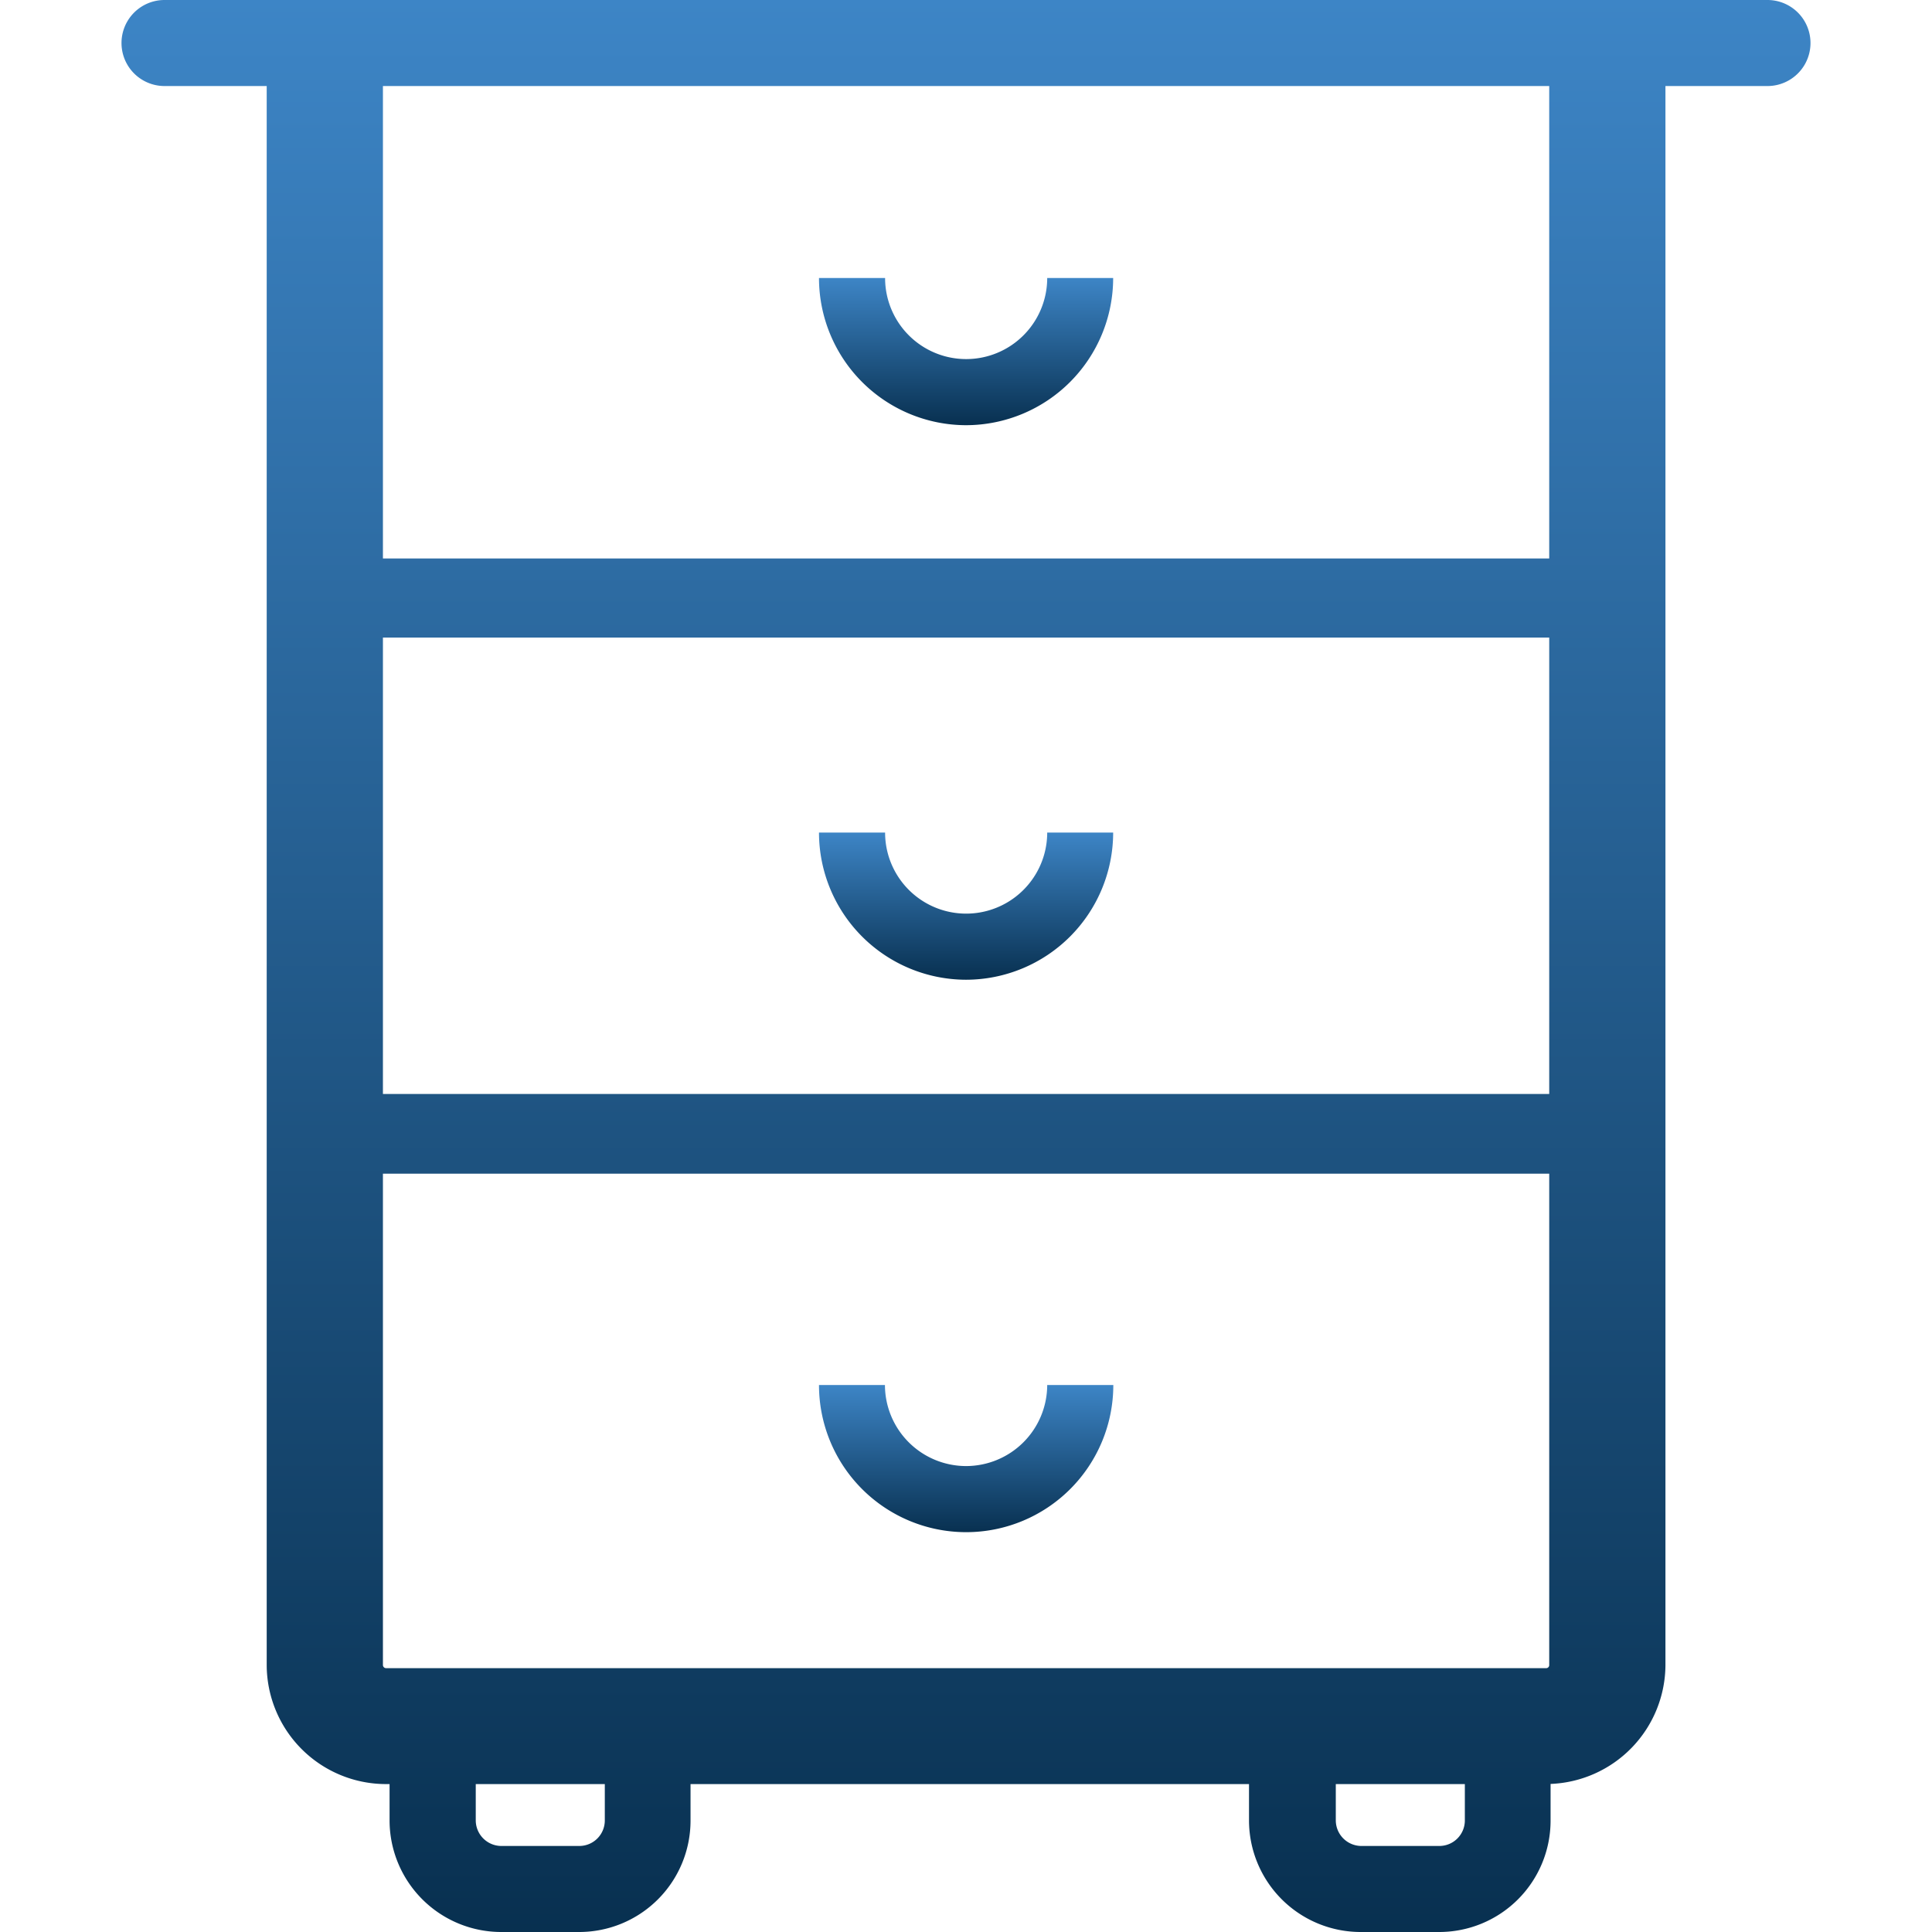 <svg id="Layer_1" data-name="Layer 1" xmlns="http://www.w3.org/2000/svg" xmlns:xlink="http://www.w3.org/1999/xlink" viewBox="0 0 128 128"><defs><style>.cls-1{fill:#8a9297;}.cls-2{clip-path:url(#clip-path);}.cls-3{clip-path:url(#clip-path-2);}.cls-4{fill:url(#linear-gradient);}.cls-5{fill:url(#linear-gradient-2);}.cls-6{fill:url(#linear-gradient-3);}.cls-7{fill:url(#linear-gradient-4);}</style><clipPath id="clip-path"><path class="cls-1" d="M406.3-1271.61H322.78l35.55-33.82a3.3,3.3,0,0,0,0-4.94,3.7,3.7,0,0,0-5.18,0l-42,39.81a3.3,3.3,0,0,0,0,4.94L353-1225.81a3.71,3.71,0,0,0,5.19,0,3.3,3.3,0,0,0,0-4.94l-35.37-33.82H406.3a3.62,3.62,0,0,0,3.7-3.52A3.62,3.62,0,0,0,406.3-1271.61Z"/></clipPath><clipPath id="clip-path-2"><path class="cls-1" d="M165.7-1271.61h83.52l-35.55-33.82a3.3,3.3,0,0,1,0-4.94,3.7,3.7,0,0,1,5.18,0l42,39.81a3.3,3.3,0,0,1,0,4.94L219-1225.81a3.71,3.71,0,0,1-5.19,0,3.3,3.3,0,0,1,0-4.94l35.37-33.82H165.7a3.62,3.62,0,0,1-3.7-3.52A3.62,3.62,0,0,1,165.7-1271.61Z"/></clipPath><linearGradient id="linear-gradient" x1="64" y1="128" x2="64" gradientUnits="userSpaceOnUse"><stop offset="0" stop-color="#083050"/><stop offset="1" stop-color="#3d85c6"/></linearGradient><linearGradient id="linear-gradient-2" x1="64.01" y1="28.17" x2="64.01" y2="18.42" xlink:href="#linear-gradient"/><linearGradient id="linear-gradient-3" x1="64.01" y1="64.91" x2="64.01" y2="55.16" xlink:href="#linear-gradient"/><linearGradient id="linear-gradient-4" x1="64.01" y1="101.51" x2="64.01" y2="91.76" xlink:href="#linear-gradient"/></defs><title>icon</title><path class="cls-1" d="M406.3-1271.61H322.78l35.55-33.82a3.3,3.3,0,0,0,0-4.94,3.7,3.7,0,0,0-5.18,0l-42,39.81a3.3,3.3,0,0,0,0,4.94L353-1225.81a3.71,3.71,0,0,0,5.19,0,3.3,3.3,0,0,0,0-4.94l-35.37-33.82H406.3a3.62,3.62,0,0,0,3.7-3.52A3.62,3.62,0,0,0,406.3-1271.61Z"/><g class="cls-2"><rect class="cls-1" x="-390" y="-4004.76" width="9600" height="25640"/></g><path class="cls-1" d="M165.7-1271.61h83.52l-35.55-33.82a3.3,3.3,0,0,1,0-4.94,3.7,3.7,0,0,1,5.18,0l42,39.81a3.3,3.3,0,0,1,0,4.94L219-1225.81a3.71,3.71,0,0,1-5.19,0,3.3,3.3,0,0,1,0-4.94l35.37-33.82H165.7a3.62,3.62,0,0,1-3.7-3.52A3.62,3.62,0,0,1,165.7-1271.61Z"/><g class="cls-3"><rect class="cls-1" x="-8638" y="-4004.76" width="9600" height="25640"/></g><path class="cls-4" d="M117.1,0H10.9a2.85,2.85,0,1,0,0,5.7h6.77V110.31a7.91,7.91,0,0,0,7.9,7.89h.24v2.41A7.4,7.4,0,0,0,33.2,128h5.17a7.38,7.38,0,0,0,7.38-7.39V118.2h37v2.41A7.4,7.4,0,0,0,90.18,128h5.17a7.38,7.38,0,0,0,7.38-7.39v-2.42a7.92,7.92,0,0,0,7.61-7.86V5.7h6.76a2.85,2.85,0,1,0,0-5.7ZM102.64,72.48H25.37V42.24h77.27ZM25.37,110.32V77.76h77.27v32.56a.2.2,0,0,1-.19.2H25.57A.21.21,0,0,1,25.37,110.32Zm14.7,10.29a1.69,1.69,0,0,1-1.68,1.69H33.22a1.7,1.7,0,0,1-1.7-1.69V118.2h8.55Zm55.3,1.69H90.2a1.7,1.7,0,0,1-1.7-1.69V118.2h8.55v2.41A1.69,1.69,0,0,1,95.37,122.3ZM102.64,37H25.37V5.7h77.27Z"/><path class="cls-5" d="M64,28.17a9.76,9.76,0,0,0,9.75-9.75H69.38a5.37,5.37,0,1,1-10.74,0H54.26A9.76,9.76,0,0,0,64,28.17Z"/><path class="cls-6" d="M64,64.91a9.76,9.76,0,0,0,9.75-9.75H69.38a5.37,5.37,0,1,1-10.74,0H54.26A9.76,9.76,0,0,0,64,64.91Z"/><path class="cls-7" d="M64,97.13a5.38,5.38,0,0,1-5.37-5.37H54.26a9.75,9.75,0,1,0,19.5,0H69.38A5.38,5.38,0,0,1,64,97.13Z"/></svg>